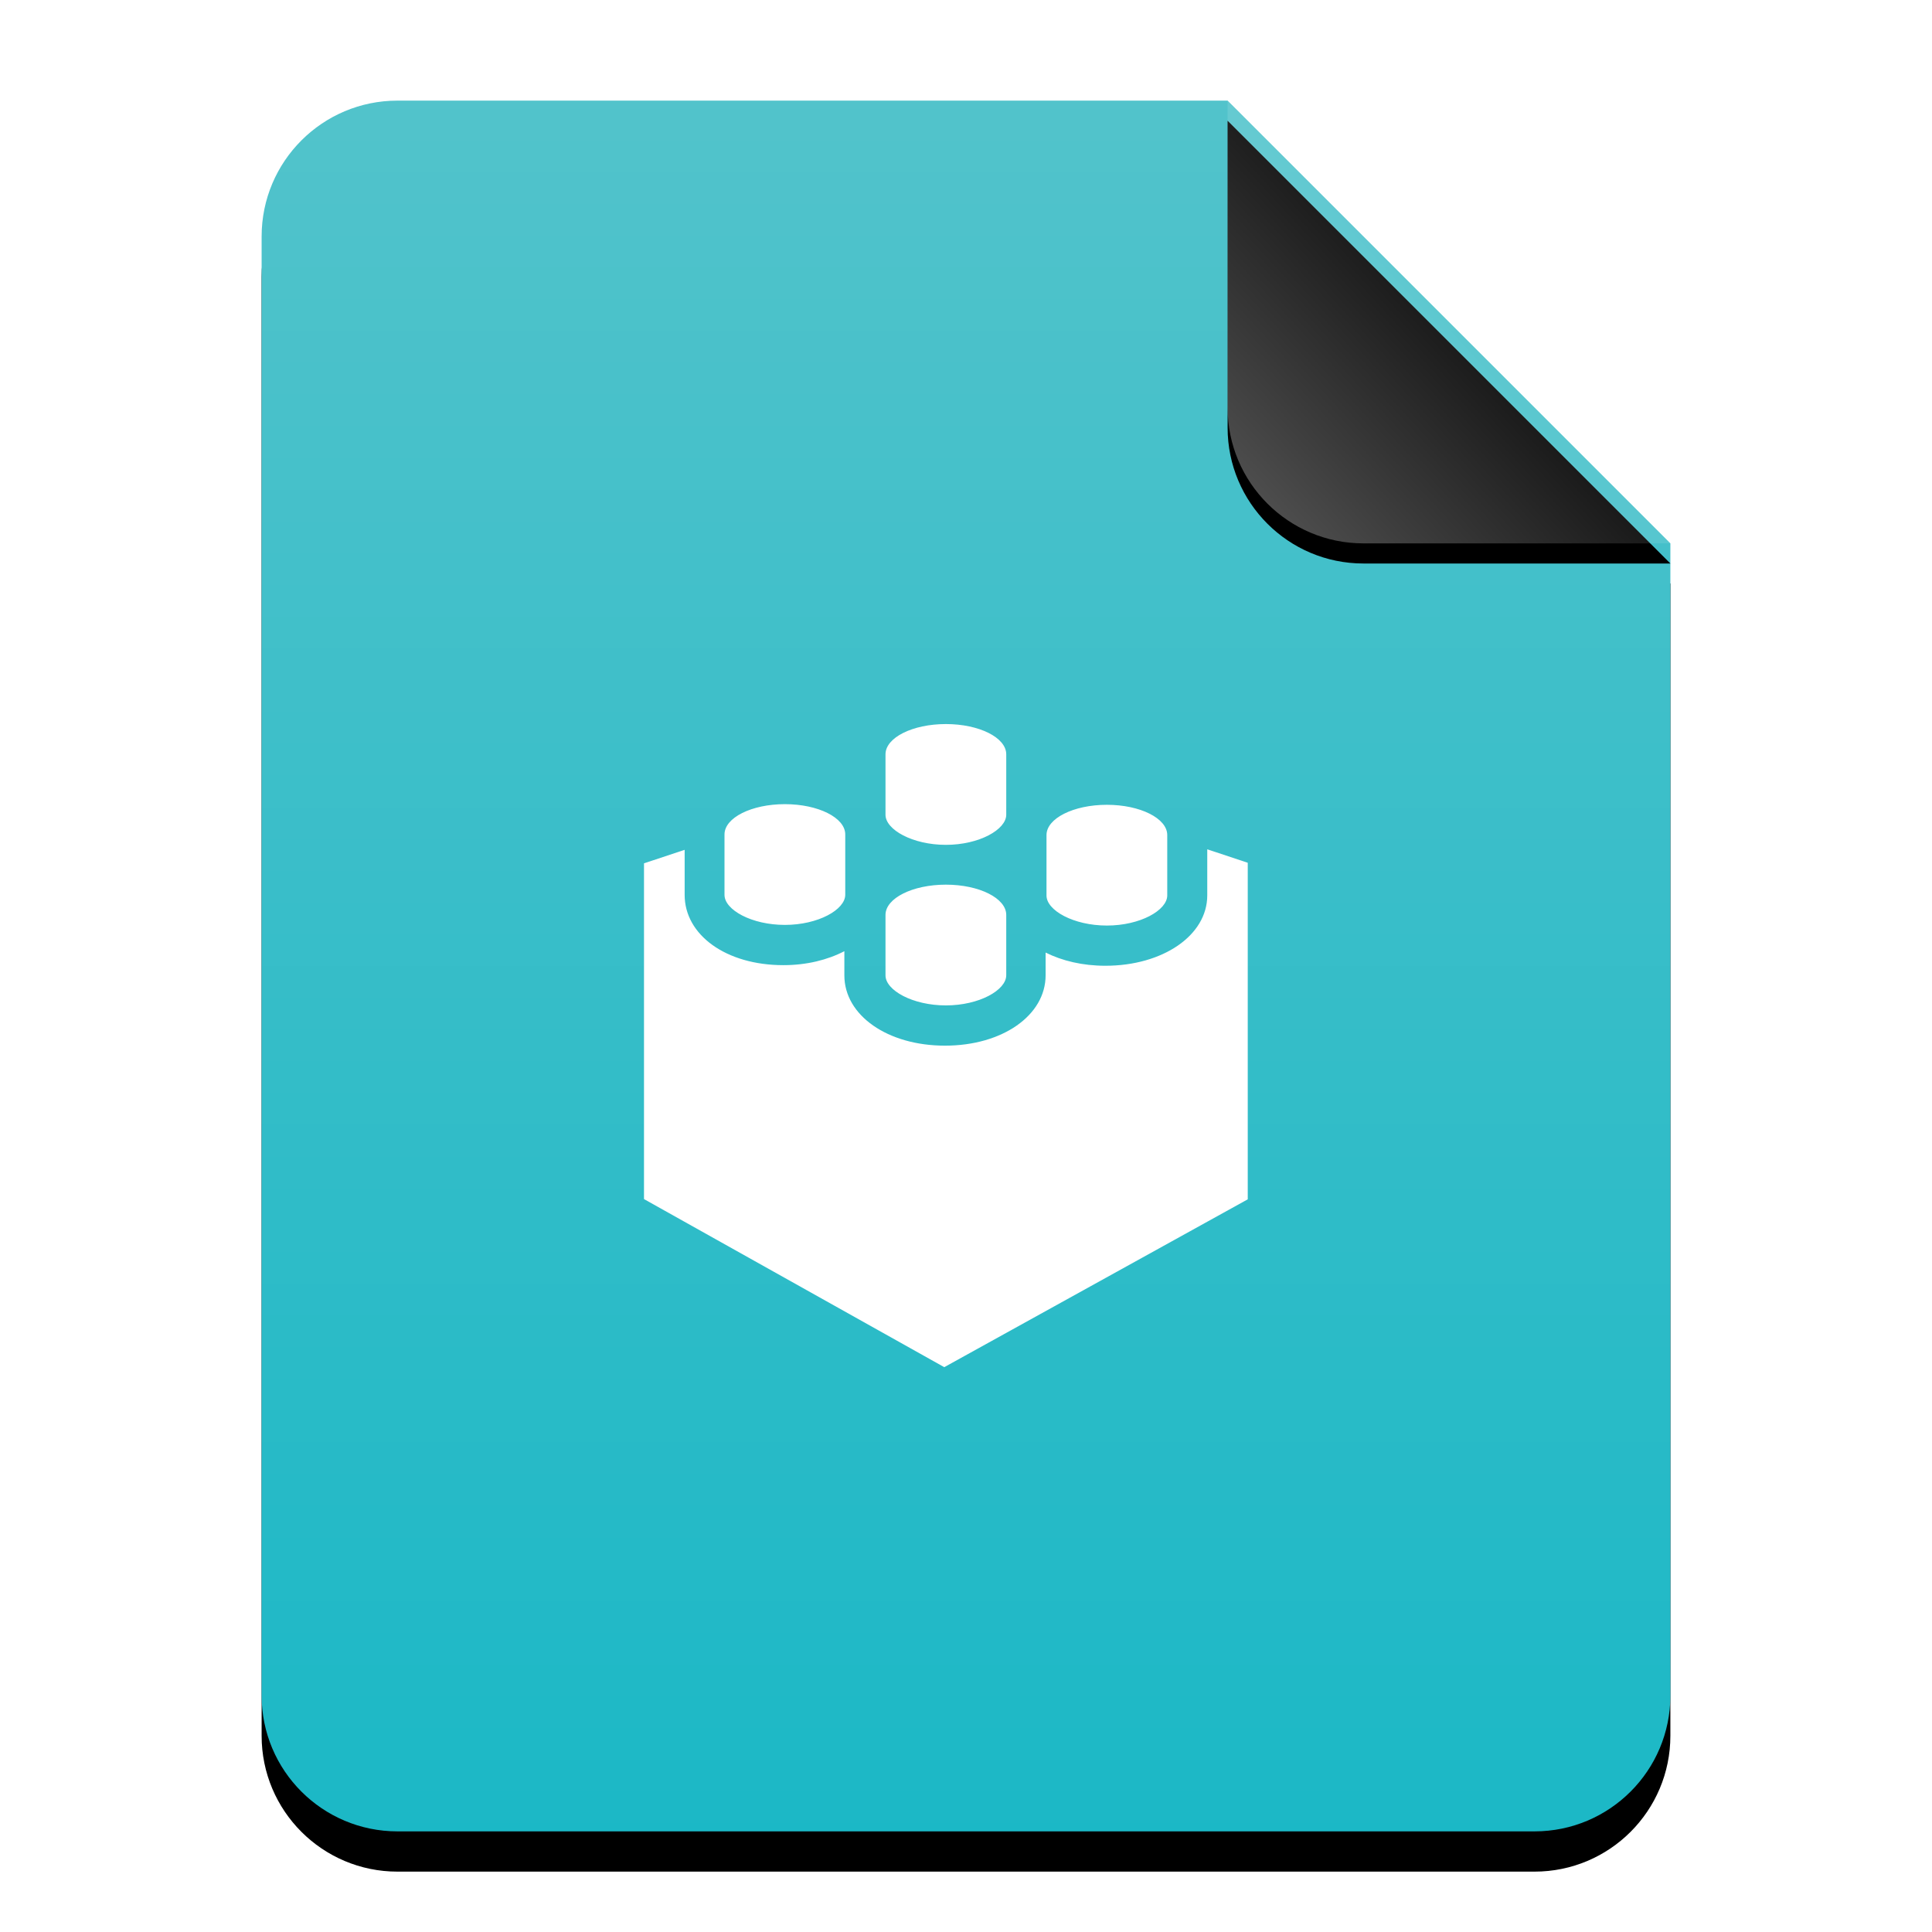 <?xml version="1.0" encoding="UTF-8"?>
<svg width="96px" height="96px" viewBox="0 0 96 96" version="1.1" xmlns="http://www.w3.org/2000/svg" xmlns:xlink="http://www.w3.org/1999/xlink">
    <title>mimetypes/96/application-x-sharedlib</title>
    <defs>
        <linearGradient x1="50%" y1="0%" x2="50%" y2="100%" id="linearGradient-1">
            <stop stop-color="#52C3CB" offset="0%"></stop>
            <stop stop-color="#1BB8C6" offset="100%"></stop>
        </linearGradient>
        <path d="M48,0 L70,22 L70,6.703 C70,6.718 70,6.734 70,6.75 L70,79.25 C70,82.978 66.978,86 63.25,86 L6.75,86 C3.022,86 4.56538782e-16,82.978 0,79.25 L0,6.75 C-4.56538782e-16,3.022 3.022,6.84808173e-16 6.75,0 L48,0 Z" id="path-2"></path>
        <filter x="-14.3%" y="-9.3%" width="128.6%" height="123.3%" filterUnits="objectBoundingBox" id="filter-3">
            <feOffset dx="0" dy="2" in="SourceAlpha" result="shadowOffsetOuter1"></feOffset>
            <feGaussianBlur stdDeviation="3" in="shadowOffsetOuter1" result="shadowBlurOuter1"></feGaussianBlur>
            <feColorMatrix values="0 0 0 0 0.263   0 0 0 0 0.644   0 0 0 0 0.714  0 0 0 0.5 0" type="matrix" in="shadowBlurOuter1"></feColorMatrix>
        </filter>
        <linearGradient x1="50%" y1="50%" x2="7.994%" y2="88.889%" id="linearGradient-4">
            <stop stop-color="#FFFFFF" stop-opacity="0.1" offset="0%"></stop>
            <stop stop-color="#FFFFFF" stop-opacity="0.3" offset="100%"></stop>
        </linearGradient>
        <path d="M47.999,0 L70,22 L54.749,22 C51.021,22 47.999,18.978 47.999,15.25 L47.999,0 L47.999,0 Z" id="path-5"></path>
        <filter x="-15.9%" y="-11.4%" width="131.8%" height="131.8%" filterUnits="objectBoundingBox" id="filter-6">
            <feOffset dx="0" dy="1" in="SourceAlpha" result="shadowOffsetOuter1"></feOffset>
            <feGaussianBlur stdDeviation="1" in="shadowOffsetOuter1" result="shadowBlurOuter1"></feGaussianBlur>
            <feComposite in="shadowBlurOuter1" in2="SourceAlpha" operator="out" result="shadowBlurOuter1"></feComposite>
            <feColorMatrix values="0 0 0 0 0   0 0 0 0 0   0 0 0 0 0  0 0 0 0.05 0" type="matrix" in="shadowBlurOuter1"></feColorMatrix>
        </filter>
    </defs>
    <g id="mimetypes/96/application-x-sharedlib" stroke="none" stroke-width="1" fill="none" fill-rule="evenodd">
        <g id="编组" transform="translate(13, 5)">
            <g id="蒙版">
                <use fill="black" fill-opacity="1" filter="url(#filter-3)" xlink:href="#path-2"></use>
                <use fill="url(#linearGradient-1)" fill-rule="evenodd" xlink:href="#path-2"></use>
            </g>
            <g id="折角">
                <use fill="black" fill-opacity="1" filter="url(#filter-6)" xlink:href="#path-5"></use>
                <use fill="url(#linearGradient-4)" fill-rule="evenodd" xlink:href="#path-5"></use>
            </g>
        </g>
        <path d="M50,40.48 L50,37.482 C50,36.652 48.656,35.978 47,35.978 C45.344,35.978 44,36.652 44,37.482 L44,37.486 L44,40.486 C44.002,41.228 45.348,41.98 47,41.98 C48.656,41.98 50,41.222 50,40.48 Z M50,48.458 L50,45.462 C50,44.632 48.656,43.958 47,43.958 C45.344,43.958 44,44.632 44,45.462 L44,45.466 L44,48.466 C44.002,49.208 45.348,49.958 47,49.958 C48.656,49.958 50,49.2 50,48.458 Z M58,44.49 L58,41.494 C58,40.664 56.656,39.99 55,39.99 C53.344,39.99 52,40.664 52,41.494 L52,41.498 L52,44.498 C52,45.238 53.346,45.99 55,45.99 C56.656,45.99 58,45.232 58,44.49 Z M59.988,44.49 C59.988,46.484 57.774,47.988 54.924,47.988 C53.79,47.988 52.776,47.742 51.956,47.332 L51.956,48.46 C51.956,50.454 49.806,51.958 46.956,51.958 C44.106,51.958 41.956,50.456 41.956,48.466 L41.956,47.264 C41.124,47.696 40.088,47.958 38.924,47.958 C36.074,47.958 34.02,46.456 34.02,44.466 L34.02,42.228 L32,42.898 L32,59.582 L46.92,67.934 L62,59.594 L62,42.87 L59.988,42.202 L59.988,44.49 Z M42,44.458 L42,41.462 C42,40.632 40.656,39.958 39,39.958 C37.344,39.958 36,40.632 36,41.462 L36,41.466 L36,44.466 C36,45.208 37.346,45.958 39,45.958 C40.656,45.958 42,45.2 42,44.458 Z" id="Combined-Shape" fill="#FFFFFF"></path>
    </g>
</svg>